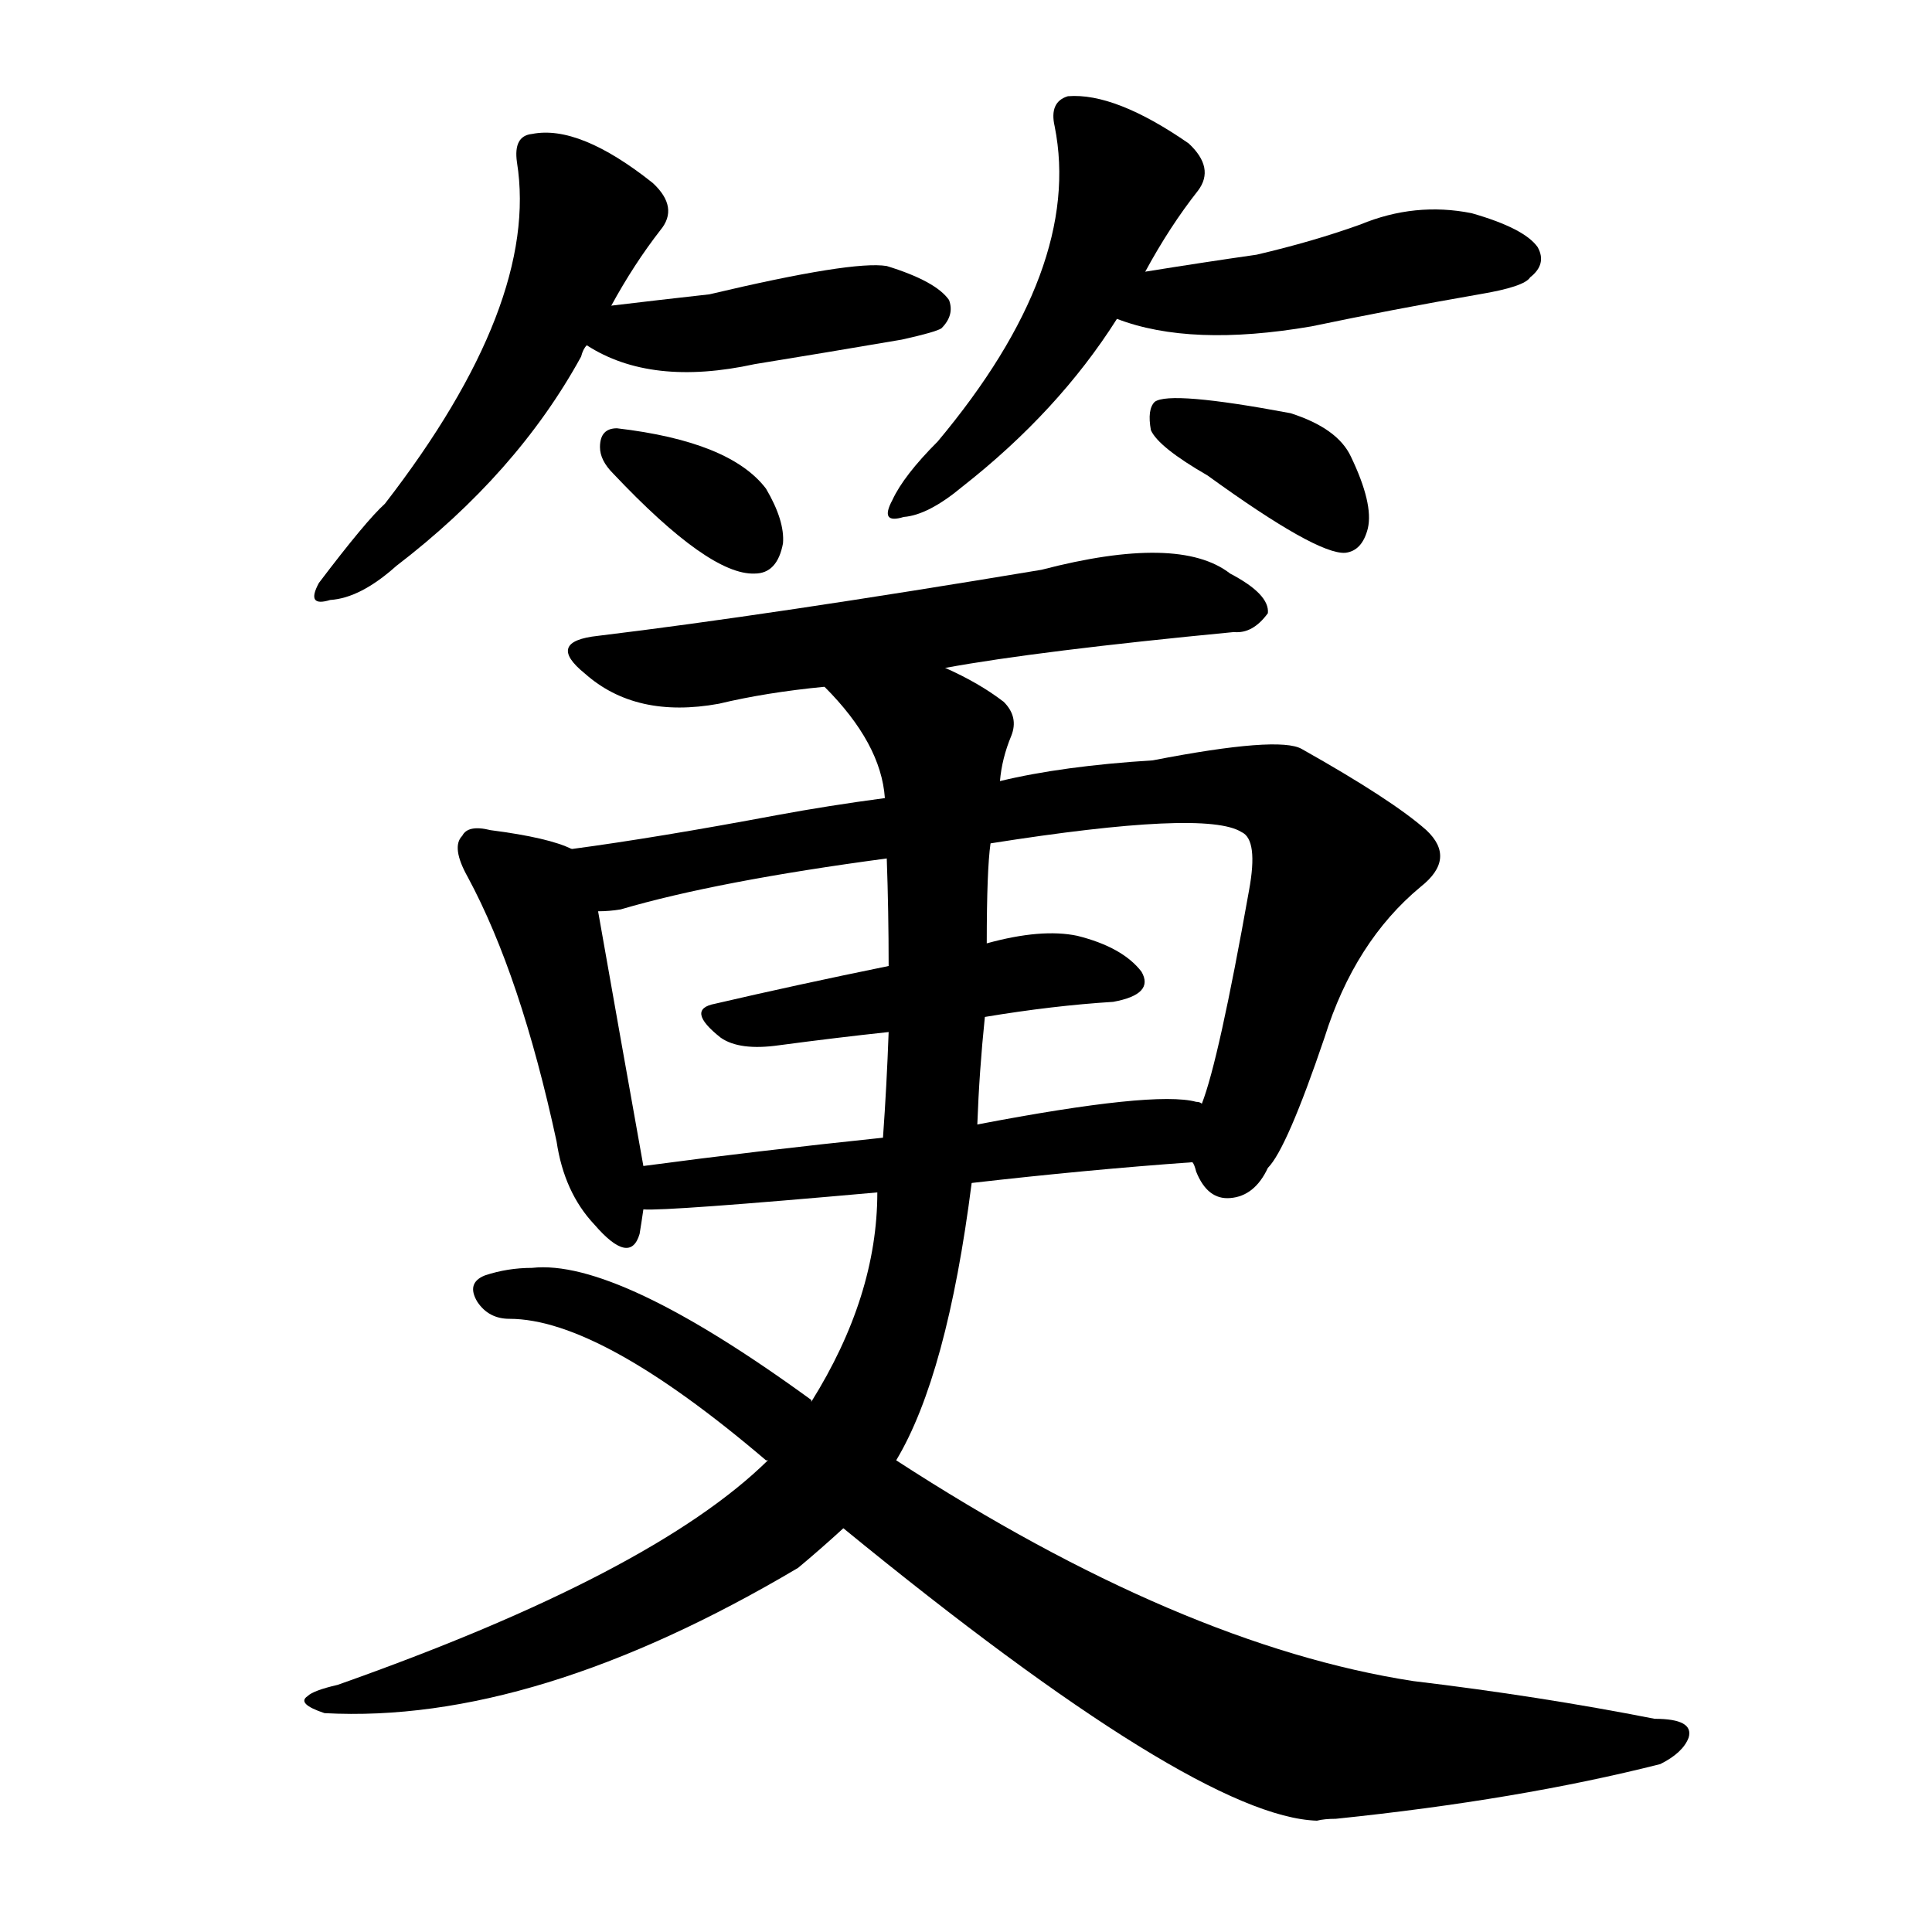 <svg version="1.1" viewBox="0 0 1024 1024" xmlns="http://www.w3.org/2000/svg">
  
  <g transform="scale(1, -1) translate(0, -900)">
    <style type="text/css">
        .origin {display:none;}
        .hide {display:none;}
        .stroke {fill: #000000;}
    </style>

    <path d="M 324 738 Q 336 760 350 778 Q 360 790 346 803 Q 307 834 282 829 Q 272 828 274 814 Q 286 739 204 633 Q 194 624 169 591 Q 162 578 175 582 Q 191 583 210 600 Q 274 649 308 711 Q 309 715 311 717 L 324 738 Z" fill="lightgray" class="stroke"/>
    <path d="M 311 717 Q 345 695 400 707 Q 437 713 478 720 Q 496 724 499 726 Q 506 733 503 741 Q 496 751 470 759 Q 452 762 376 744 Q 349 741 324 738 C 294 734 285 732 311 717 Z" fill="lightgray" class="stroke"/>
    <path d="M 325 649 Q 376 595 400 596 Q 412 596 415 612 Q 416 624 406 641 Q 387 666 327 673 Q 318 673 318 663 Q 318 656 325 649 Z" fill="lightgray" class="stroke"/>
    <path d="M 607 756 Q 620 780 635 799 Q 644 811 630 824 Q 591 851 566 849 Q 556 846 559 833 Q 574 758 497 666 Q 479 648 473 635 Q 466 622 479 626 Q 492 627 510 642 Q 561 682 592 731 L 607 756 Z" fill="lightgray" class="stroke"/>
    <path d="M 592 731 Q 631 716 695 727 Q 738 736 784 744 Q 808 748 811 753 Q 820 760 815 769 Q 808 779 780 787 Q 750 793 721 781 Q 696 772 666 765 Q 638 761 607 756 C 577 751 564 741 592 731 Z" fill="lightgray" class="stroke"/>
    <path d="M 640 648 Q 698 606 713 607 Q 722 608 725 620 Q 728 633 716 658 Q 709 673 684 681 Q 620 693 612 687 Q 608 683 610 672 Q 614 663 640 648 Z" fill="lightgray" class="stroke"/>
    <path d="M 501 546 Q 550 555 654 565 Q 664 564 672 575 Q 673 585 652 596 Q 625 617 552 598 Q 408 574 317 563 Q 289 560 310 543 Q 337 519 381 527 Q 406 533 437 536 L 501 546 Z" fill="lightgray" class="stroke"/>
    <path d="M 303 450 Q 291 456 260 460 Q 248 463 245 457 Q 239 451 248 435 Q 276 383 295 295 Q 299 268 315 251 Q 334 229 339 246 Q 340 252 341 259 L 341 282 Q 329 349 317 417 C 312 446 312 446 303 450 Z" fill="lightgray" class="stroke"/>
    <path d="M 632 284 Q 633 283 634 279 Q 640 264 652 265 Q 665 266 672 281 Q 682 291 702 350 Q 718 401 753 430 Q 772 445 756 460 Q 738 476 690 503 Q 678 510 611 497 Q 563 494 530 486 L 469 477 Q 439 473 412 468 Q 348 456 303 450 C 273 446 287 412 317 417 Q 323 417 329 418 Q 380 433 470 445 L 525 453 Q 639 471 658 459 Q 667 455 662 428 Q 646 338 637 315 C 629 289 629 289 632 284 Z" fill="lightgray" class="stroke"/>
    <path d="M 522 361 Q 558 367 590 369 Q 612 373 605 385 Q 595 398 571 404 Q 552 408 523 400 L 471 388 Q 422 378 379 368 Q 363 365 382 350 Q 392 343 413 346 Q 443 350 471 353 L 522 361 Z" fill="lightgray" class="stroke"/>
    <path d="M 515 273 Q 576 280 632 284 C 662 286 666 308 637 315 Q 636 316 634 316 Q 612 322 518 304 L 468 297 Q 401 290 341 282 C 311 278 311 259 341 259 Q 353 258 465 268 L 515 273 Z" fill="lightgray" class="stroke"/>
    <path d="M 475 126 Q 502 171 515 273 L 518 304 Q 519 332 522 361 L 523 400 Q 523 439 525 453 L 530 486 Q 531 498 536 510 Q 540 520 532 528 Q 519 538 501 546 C 474 560 417 559 437 536 Q 467 506 469 477 L 470 445 Q 471 417 471 388 L 471 353 Q 470 325 468 297 L 465 268 Q 465 213 430 157 L 407 126 Q 346 66 179 7 Q 166 4 163 1 Q 157 -3 172 -8 Q 283 -14 423 69 Q 435 79 447 90 L 475 126 Z" fill="lightgray" class="stroke"/>
    <path d="M 447 90 Q 634 -63 698 -65 Q 702 -64 708 -64 Q 805 -54 880 -35 Q 892 -29 895 -21 Q 898 -11 877 -11 Q 816 1 749 9 Q 626 28 475 126 L 430 157 L 430 158 Q 327 233 282 228 Q 269 228 257 224 Q 247 220 253 210 Q 259 201 270 201 Q 318 201 406 126 L 407 126 L 447 90 Z" fill="lightgray" class="stroke"/></g>
</svg>